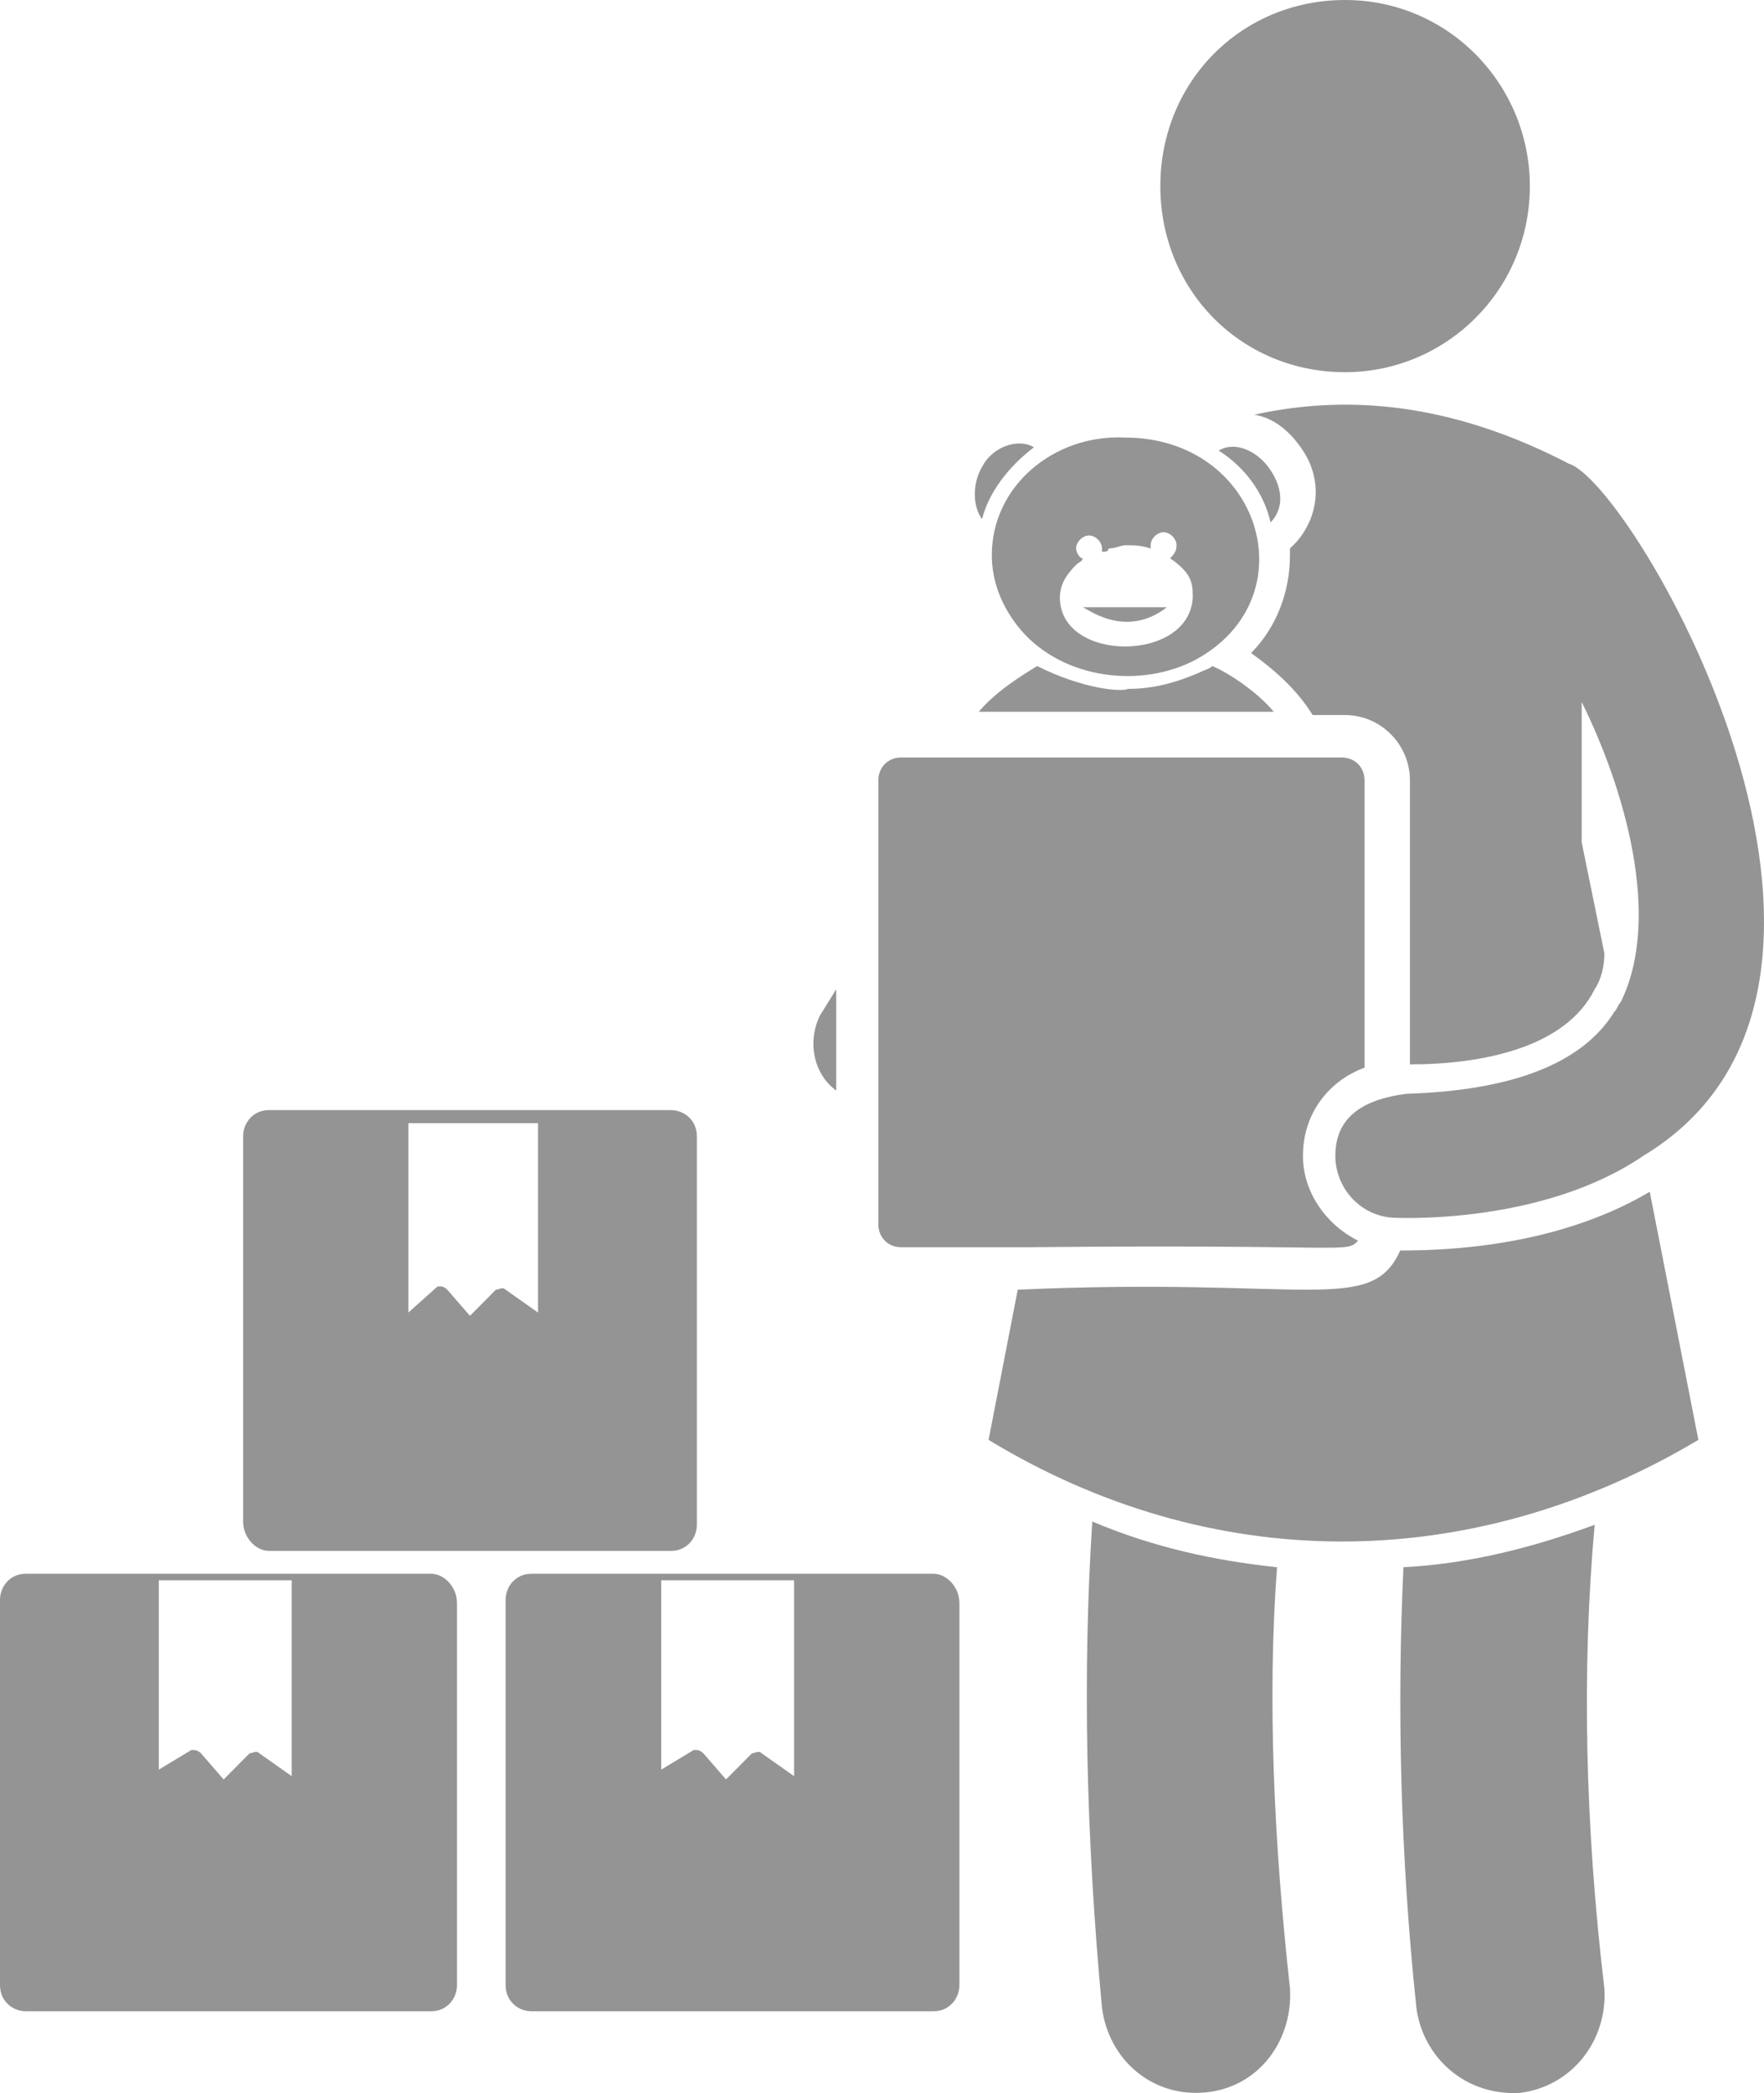 <svg width="43" height="51" viewBox="0 0 43 51" fill="none" xmlns="http://www.w3.org/2000/svg">
<path d="M31.129 38.187C29.628 38.028 28.127 37.709 26.626 37.073C26.389 40.733 26.468 44.71 26.863 48.927C27.021 50.12 27.969 50.995 29.154 50.995C30.576 50.995 31.524 49.802 31.445 48.45C31.05 44.87 30.892 41.369 31.129 38.187ZM38.872 37.153C37.371 37.709 35.791 38.107 34.211 38.187C34.053 41.528 34.132 45.188 34.527 48.927C34.685 50.12 35.712 51.075 37.055 50.995C38.319 50.836 39.188 49.722 39.109 48.45C38.635 44.472 38.556 40.653 38.872 37.153ZM34.132 30.47C33.42 32.061 31.84 31.106 24.809 31.425L24.098 35.084C29.47 38.346 35.791 38.425 41.4 35.084L40.215 29.038C38.872 29.834 36.897 30.47 34.132 30.47ZM32.788 9.069C35.238 9.069 37.292 7.08 37.292 4.535C37.292 2.068 35.317 0 32.788 0C30.26 0 28.285 1.989 28.285 4.535C28.285 7.08 30.26 9.069 32.788 9.069ZM20.384 24.105L19.989 24.742C19.673 25.378 19.831 26.174 20.384 26.572V24.105ZM10.508 38.346H0.632C0.237 38.346 0 38.664 0 38.982V48.37C0 48.768 0.316 49.007 0.632 49.007H10.508C10.903 49.007 11.14 48.688 11.14 48.37V39.062C11.14 38.664 10.824 38.346 10.508 38.346ZM7.111 43.278L6.321 42.721C6.242 42.642 6.163 42.721 6.084 42.721L5.452 43.358L4.899 42.721C4.899 42.721 4.82 42.642 4.74 42.642H4.661L3.871 43.119V38.505H7.111V43.278ZM22.754 38.346H12.957C12.562 38.346 12.325 38.664 12.325 38.982V48.37C12.325 48.768 12.641 49.007 12.957 49.007H22.754C23.149 49.007 23.387 48.688 23.387 48.37V39.062C23.387 38.664 23.07 38.346 22.754 38.346ZM19.357 43.278L18.567 42.721C18.488 42.642 18.409 42.721 18.33 42.721L17.698 43.358L17.145 42.721C17.145 42.721 17.066 42.642 16.987 42.642H16.908L16.118 43.119V38.505H19.357V43.278ZM6.558 37.789H16.355C16.75 37.789 16.987 37.471 16.987 37.153V27.686C16.987 27.288 16.671 27.049 16.355 27.049H6.558C6.163 27.049 5.926 27.367 5.926 27.686V37.073C5.926 37.471 6.242 37.789 6.558 37.789ZM9.955 31.982V27.367H13.115V31.982L12.325 31.425C12.246 31.345 12.167 31.425 12.088 31.425L11.456 32.061L10.903 31.425C10.903 31.425 10.824 31.345 10.745 31.345H10.666L9.955 31.982ZM24.177 13.524C24.177 14.161 24.414 14.797 24.888 15.354C25.915 16.548 27.811 16.786 29.154 16.07C31.919 14.559 30.734 10.661 27.416 10.661C25.678 10.581 24.177 11.854 24.177 13.524ZM25.836 14.559C25.836 14.241 25.994 14.002 26.231 13.763C26.31 13.684 26.389 13.684 26.389 13.604C26.31 13.604 26.231 13.445 26.231 13.365C26.231 13.206 26.389 13.047 26.547 13.047C26.705 13.047 26.863 13.206 26.863 13.365V13.445C26.942 13.445 27.021 13.445 27.021 13.365C27.179 13.365 27.337 13.286 27.416 13.286C27.653 13.286 27.811 13.286 28.048 13.365V13.286C28.048 13.127 28.206 12.968 28.364 12.968C28.522 12.968 28.68 13.127 28.68 13.286C28.68 13.445 28.601 13.524 28.522 13.604C28.759 13.763 28.917 13.922 28.996 14.081C29.075 14.241 29.075 14.4 29.075 14.559C28.996 16.15 25.836 16.15 25.836 14.559Z" fill="#949494"/>
<path d="M30.971 12.729C31.287 12.411 31.287 11.933 30.971 11.456C30.655 10.979 30.102 10.74 29.707 10.979C30.339 11.377 30.813 12.013 30.971 12.729ZM25.204 10.899C24.809 10.661 24.177 10.899 23.939 11.377C23.703 11.774 23.703 12.331 23.939 12.649C24.098 12.013 24.572 11.377 25.204 10.899ZM26.389 14.797C26.468 14.797 27.416 15.593 28.443 14.797H26.389ZM29.233 16.389C28.68 16.627 28.127 16.786 27.495 16.786C27.337 16.866 26.389 16.786 25.283 16.229C24.888 16.468 24.256 16.866 23.86 17.343H31.05C30.655 16.866 29.944 16.389 29.549 16.229C29.47 16.309 29.391 16.309 29.233 16.389ZM21.964 30.39H25.046C33.026 30.311 32.788 30.549 33.105 30.231C32.314 29.834 31.761 29.038 31.761 28.163C31.761 27.129 32.393 26.333 33.263 26.015V19.014C33.263 18.696 33.026 18.457 32.709 18.457H21.964C21.648 18.457 21.411 18.696 21.411 19.014V29.834C21.411 30.152 21.648 30.39 21.964 30.39Z" fill="#949494"/>
<path d="M38.24 11.297C35.633 9.944 33.105 9.547 30.576 10.104C31.05 10.183 31.445 10.501 31.761 10.979C32.235 11.695 32.156 12.57 31.603 13.206L31.445 13.365V13.524C31.445 14.4 31.129 15.275 30.497 15.911C31.05 16.309 31.603 16.786 31.998 17.423H32.788C33.657 17.423 34.369 18.139 34.369 19.014V25.935C36.107 25.935 38.161 25.538 38.872 24.105C39.03 23.867 39.109 23.549 39.109 23.23L38.556 20.525V17.105C39.583 19.173 40.531 22.355 39.504 24.424C39.425 24.503 39.425 24.583 39.346 24.662C38.556 25.935 36.818 26.572 34.29 26.651C33.026 26.81 32.551 27.367 32.551 28.163C32.551 28.958 33.184 29.674 34.053 29.674C34.132 29.674 37.608 29.834 40.057 28.163C46.931 24.026 39.82 11.774 38.24 11.297Z" fill="#949494"/>
</svg>
